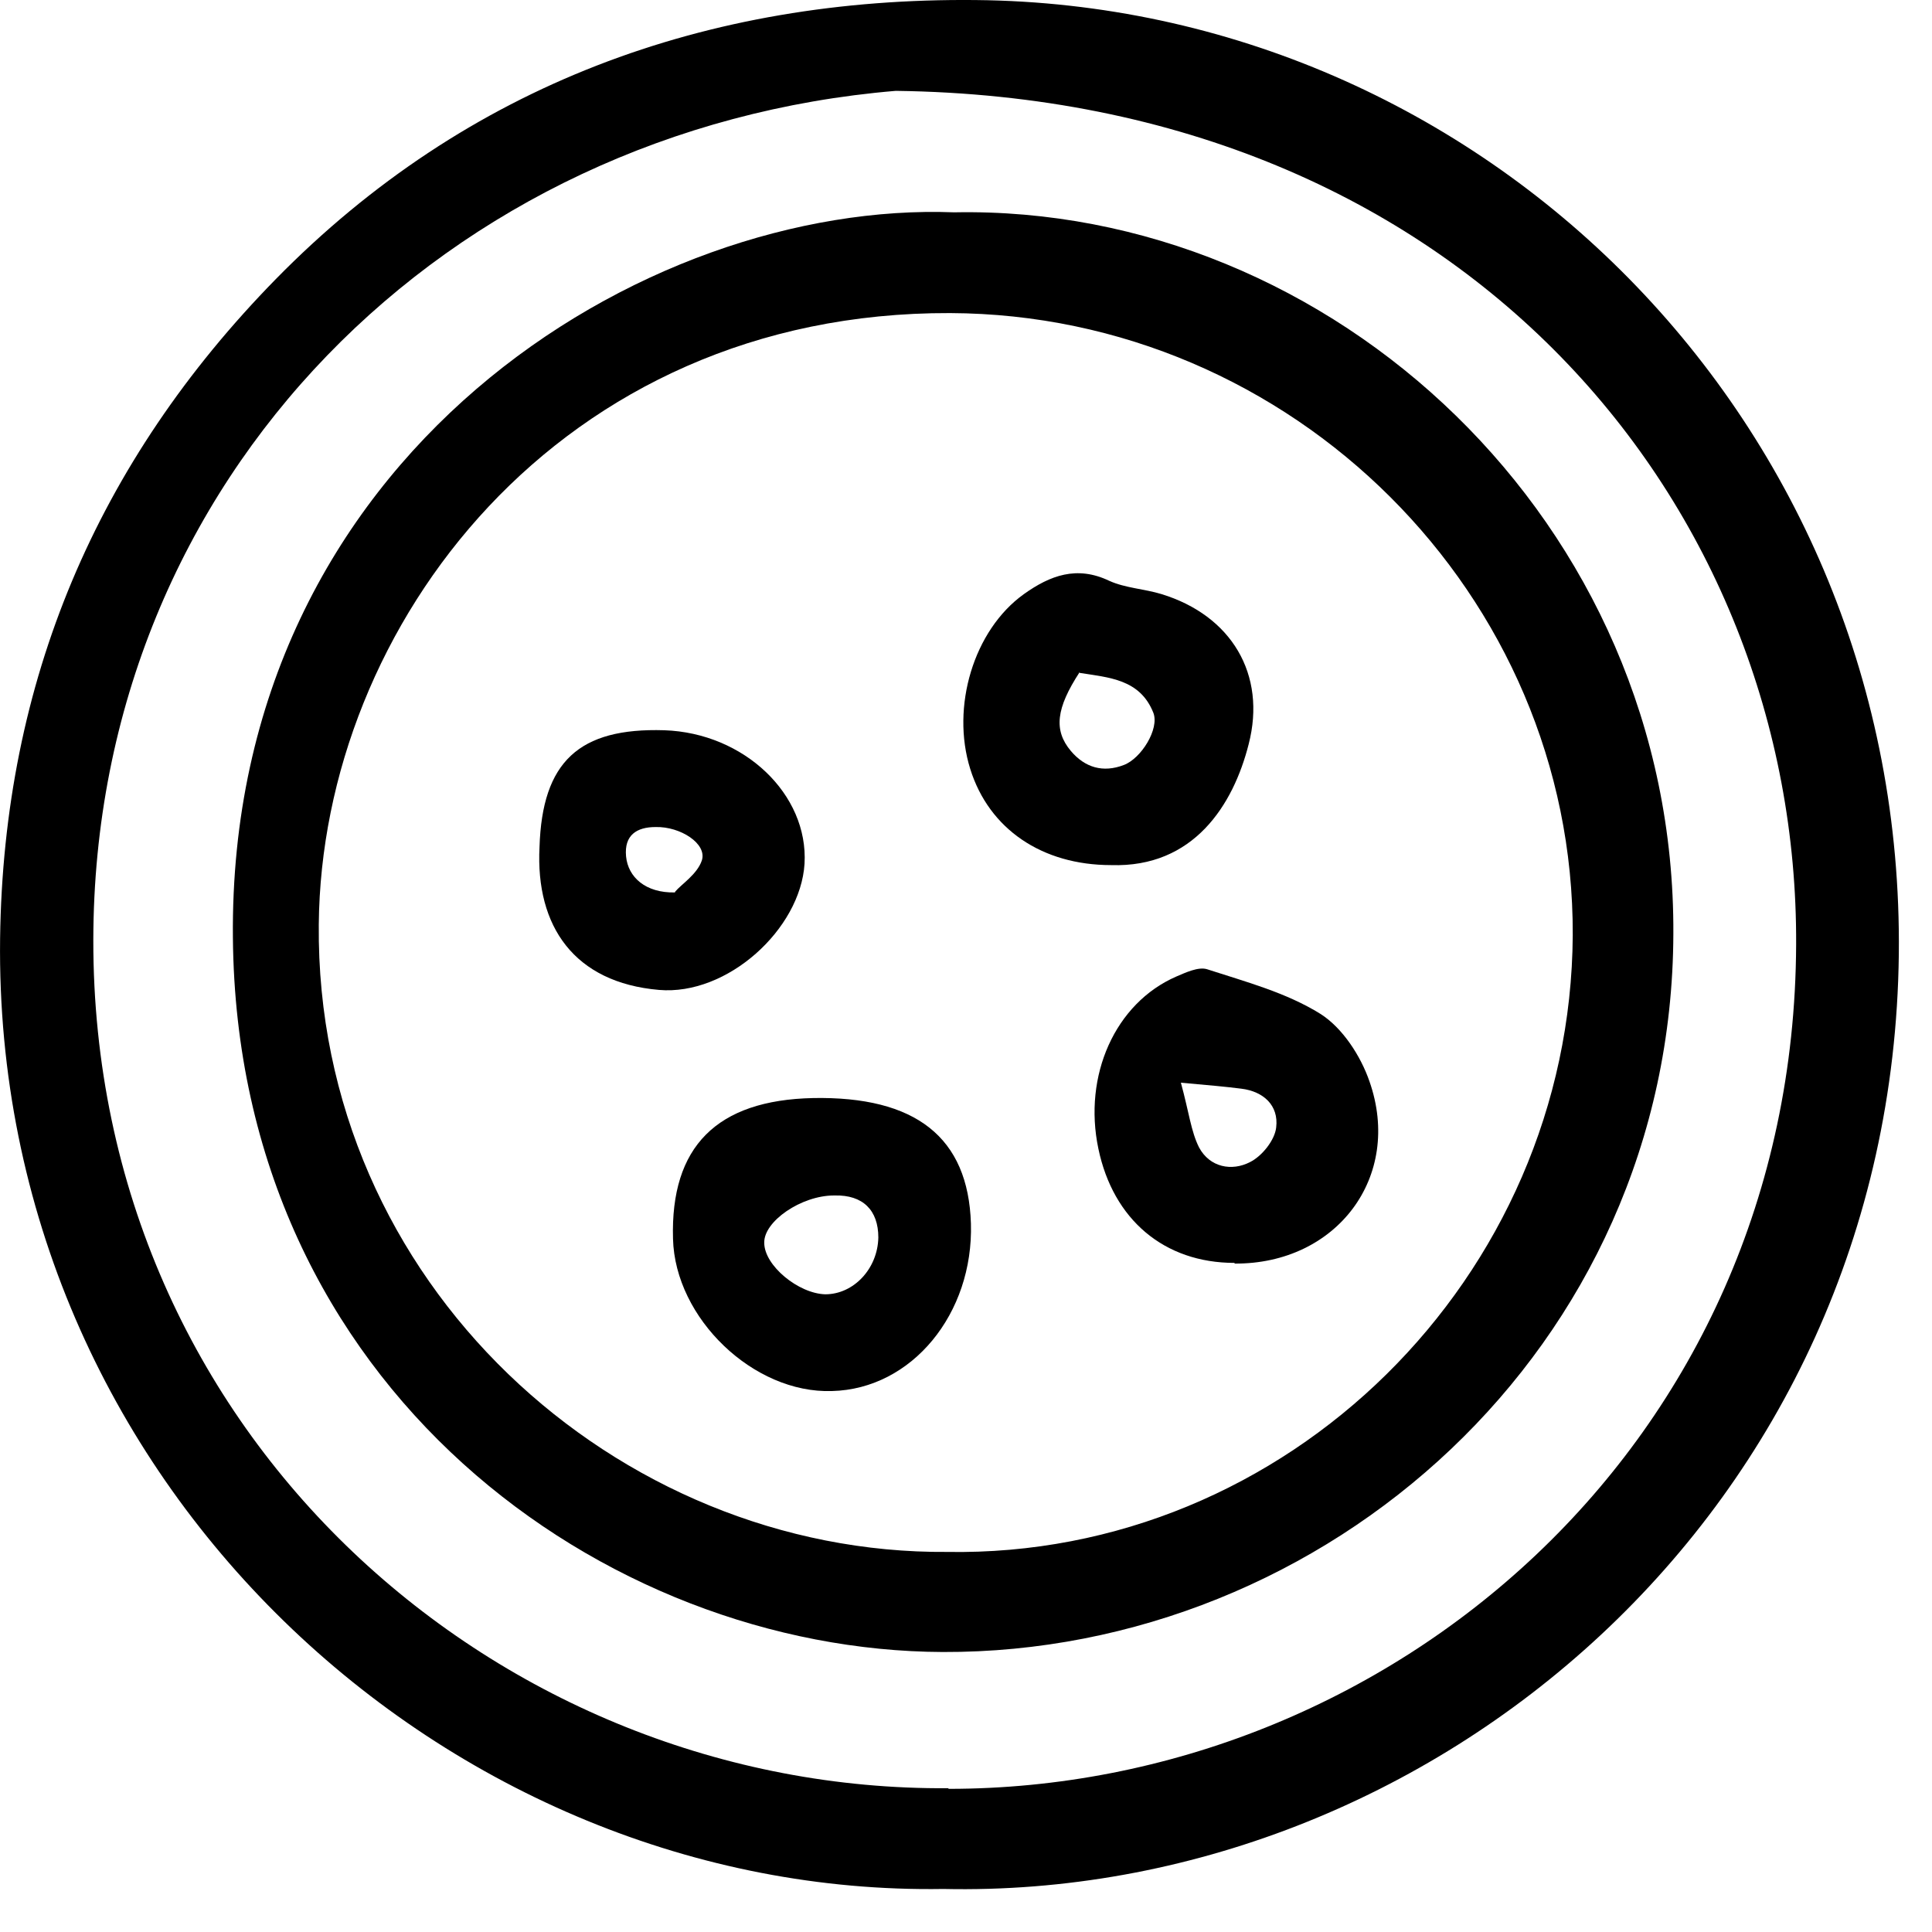 <svg width="40" height="40" viewBox="0 0 40 40" fill="none" xmlns="http://www.w3.org/2000/svg">
<path d="M19.532 39.109C9.308 39.275 -0.137 30.721 0.002 19.431C0.071 14.111 2.002 9.564 5.711 5.778C9.67 1.742 14.656 -0.054 20.199 0.001C30.673 0.098 39.438 8.707 39.313 19.762C39.174 31.302 29.603 39.33 19.532 39.109ZM19.643 37.036C28.728 37.036 37.146 29.933 37.187 19.555C37.229 10.504 30.353 2.033 18.546 1.881C9.294 2.655 1.946 9.854 1.932 19.459C1.918 29.781 10.392 37.092 19.629 37.023L19.643 37.036Z" fill="black"/>
<path d="M19.754 4.396C27.561 4.244 34.687 10.794 34.645 19.334C34.618 27.93 27.436 34.231 19.518 34.203C12.531 34.176 4.905 28.745 4.822 19.417C4.724 9.398 13.379 4.147 19.754 4.396ZM19.602 32.131C26.644 32.255 32.52 26.451 32.562 19.362C32.59 12.314 26.755 6.51 19.671 6.482C11.573 6.455 6.655 12.964 6.6 19.141C6.53 26.575 12.781 32.186 19.616 32.131H19.602Z" fill="black"/>
<path d="M16.823 22.734C18.962 22.692 20.046 23.549 20.102 25.332C20.157 27.197 18.879 28.759 17.226 28.8C15.601 28.855 13.976 27.294 13.934 25.649C13.879 23.742 14.837 22.775 16.837 22.734H16.823ZM17.268 24.751C16.587 24.751 15.809 25.29 15.823 25.732C15.823 26.202 16.532 26.783 17.087 26.797C17.671 26.797 18.171 26.271 18.185 25.622C18.185 25.055 17.865 24.737 17.282 24.751H17.268Z" fill="black"/>
<path d="M25.561 26.147C24.102 26.147 23.047 25.249 22.741 23.784C22.421 22.264 23.088 20.771 24.352 20.219C24.547 20.136 24.811 20.011 24.991 20.067C25.797 20.329 26.63 20.55 27.339 20.992C27.797 21.283 28.172 21.863 28.353 22.388C29.047 24.364 27.672 26.175 25.561 26.161V26.147ZM24.449 22.416C24.616 23.024 24.658 23.425 24.825 23.756C25.047 24.171 25.505 24.254 25.88 24.06C26.13 23.936 26.394 23.604 26.422 23.342C26.477 22.886 26.158 22.596 25.7 22.54C25.38 22.499 25.061 22.471 24.449 22.416Z" fill="black"/>
<path d="M23.005 17.911C21.574 17.911 20.477 17.165 20.088 15.921C19.685 14.636 20.157 13.046 21.199 12.3C21.741 11.913 22.296 11.706 22.963 12.024C23.297 12.176 23.686 12.19 24.047 12.3C25.491 12.742 26.227 13.959 25.852 15.409C25.533 16.667 24.713 17.966 23.005 17.911ZM22.352 13.917C21.866 14.663 21.81 15.119 22.171 15.548C22.463 15.893 22.838 16.004 23.269 15.838C23.63 15.7 24.005 15.092 23.88 14.76C23.602 14.055 22.949 14.028 22.352 13.931V13.917Z" fill="black"/>
<path d="M11.17 17.538C11.225 15.769 11.989 15.064 13.754 15.119C15.406 15.175 16.74 16.446 16.657 17.883C16.573 19.237 15.059 20.619 13.642 20.495C11.892 20.343 11.086 19.182 11.17 17.538ZM13.976 18.464C14.101 18.311 14.434 18.104 14.531 17.814C14.643 17.469 14.087 17.109 13.573 17.123C13.184 17.123 12.92 17.289 12.962 17.731C13.003 18.16 13.365 18.491 13.976 18.477V18.464Z" fill="black"/>
</svg>
